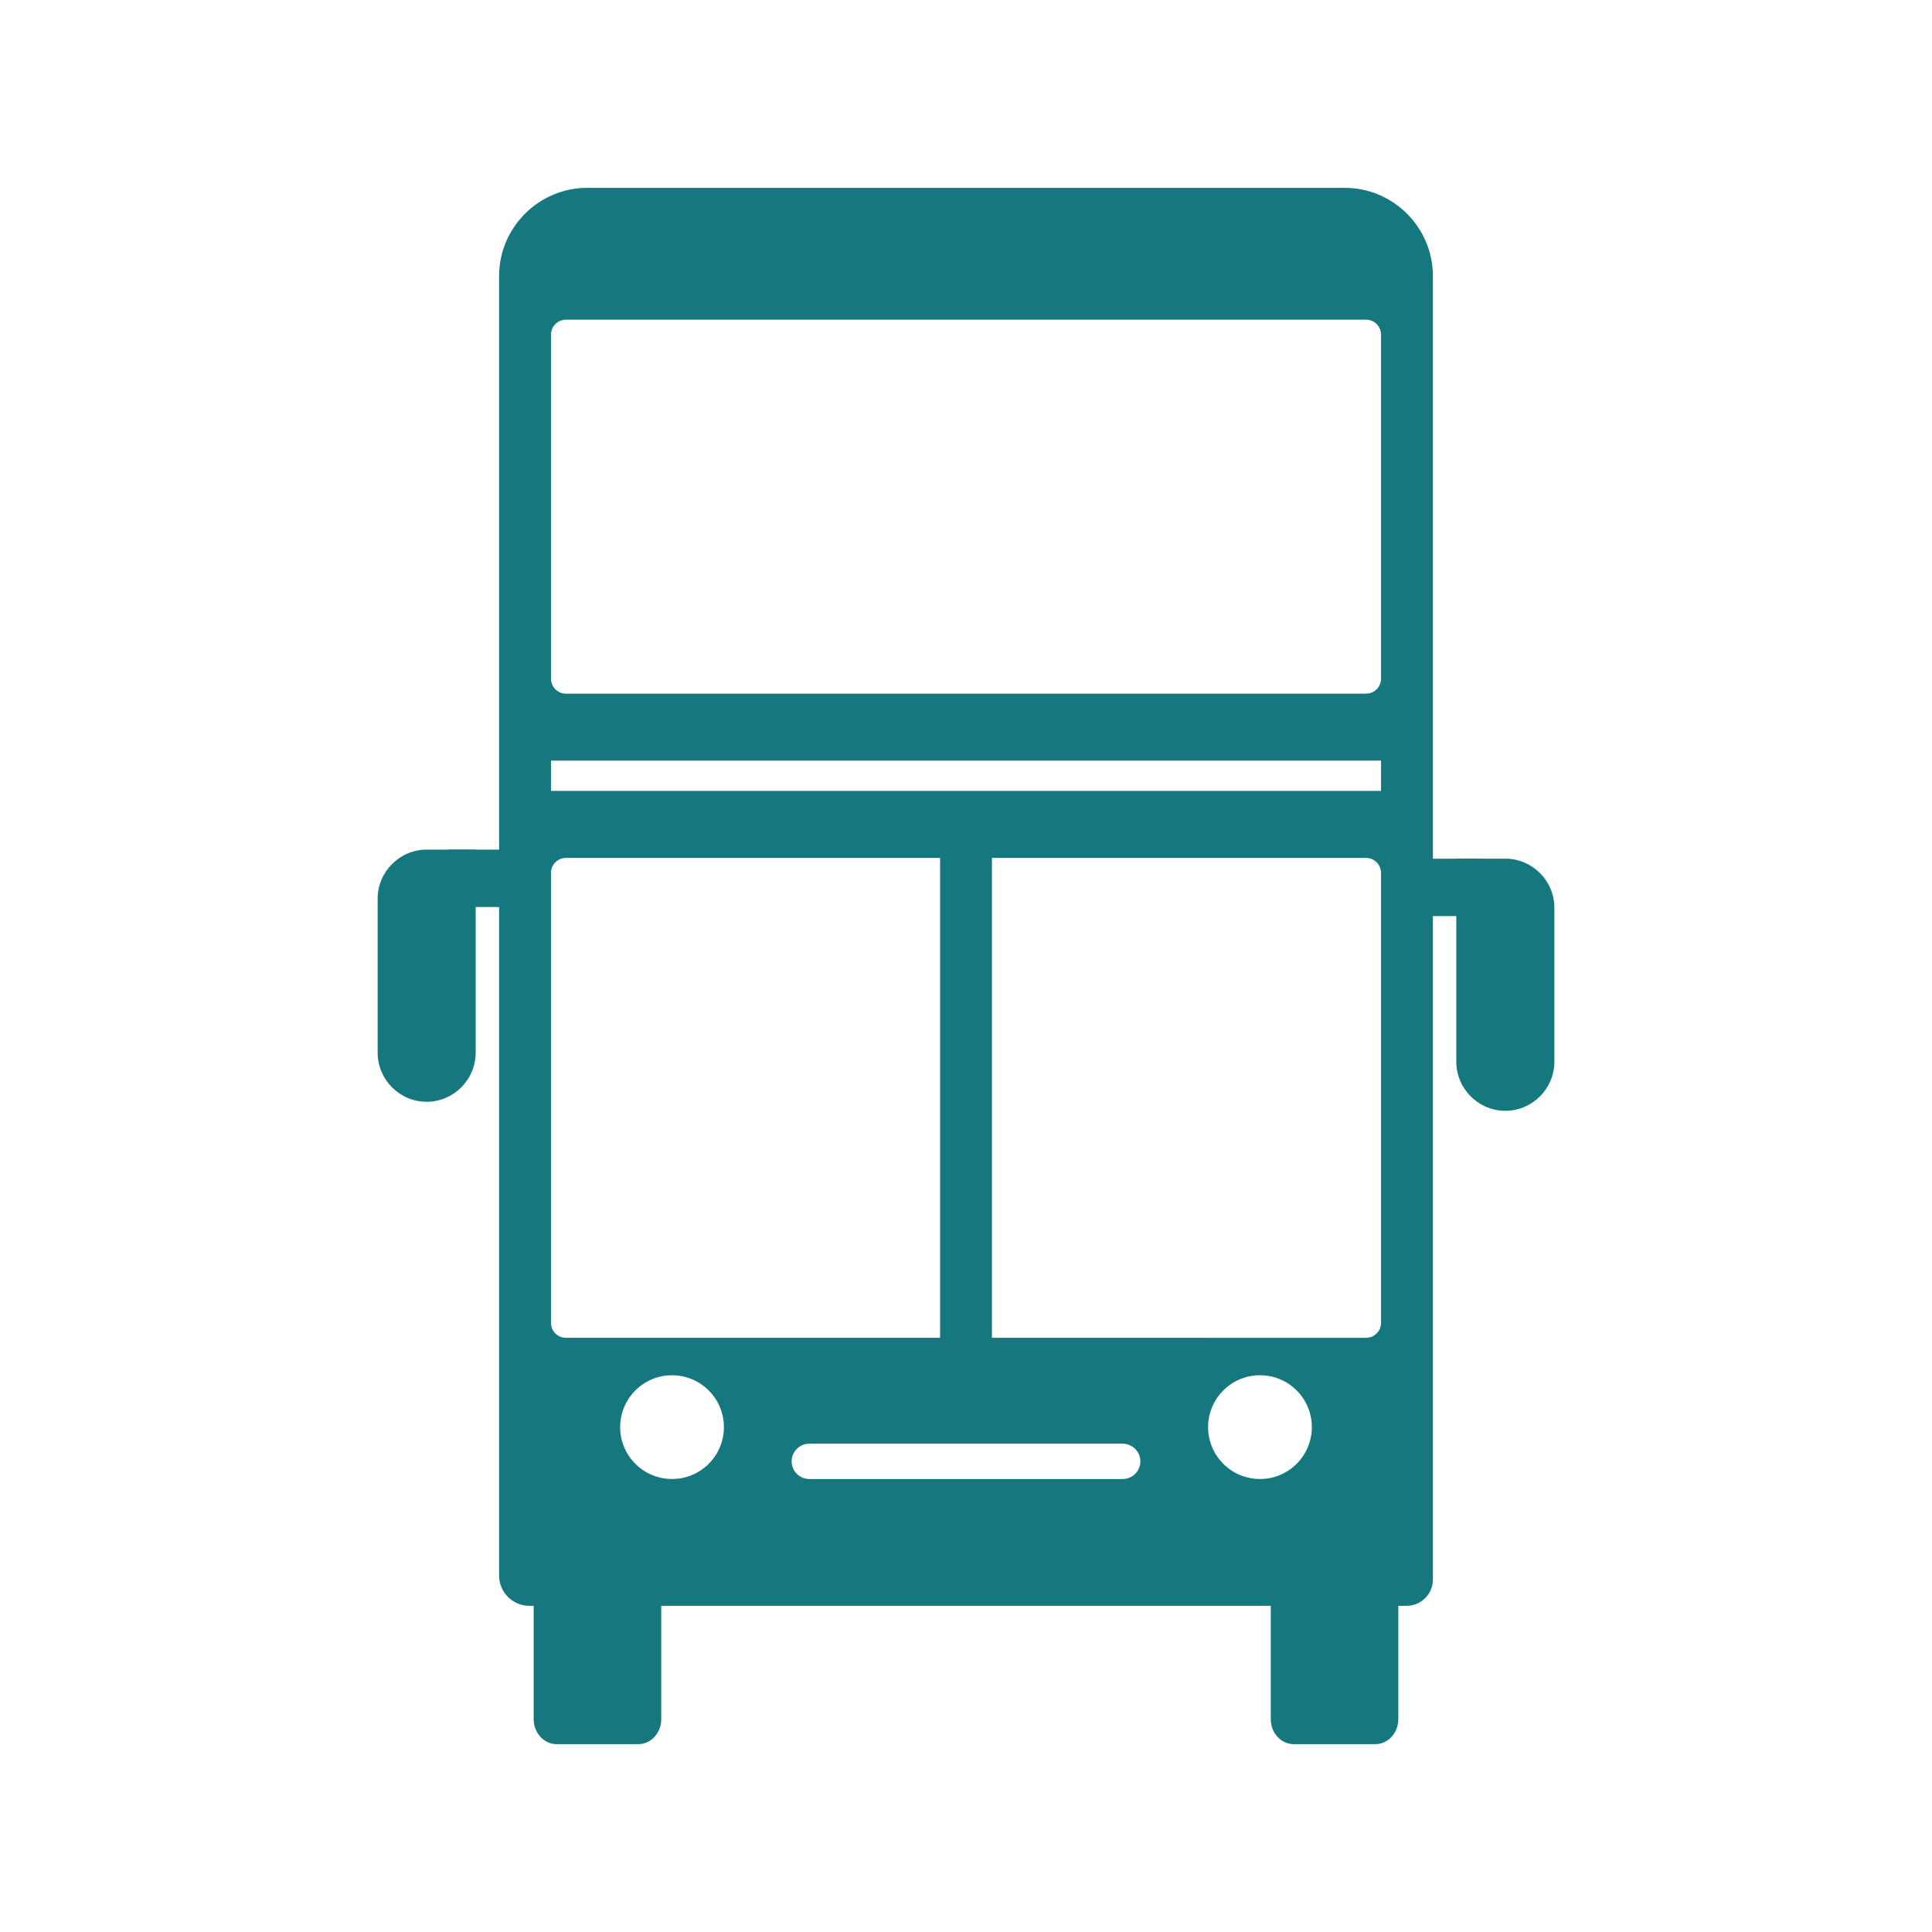 <?xml version="1.0" encoding="iso-8859-1"?>
<!-- Generator: Adobe Illustrator 21.0.2, SVG Export Plug-In . SVG Version: 6.00 Build 0)  -->
<svg version="1.1" id="Layer_1" xmlns="http://www.w3.org/2000/svg" xmlns:xlink="http://www.w3.org/1999/xlink" x="0px" y="0px"
	 viewBox="0 0 100 100" enable-background="new 0 0 100 100" xml:space="preserve">
<g>
	<path fill="#16787f" d="M33.039,90.277H28.81c-0.652,0-1.186-0.579-1.186-1.287V77.243c0-0.708,0.482,1.548,1.135,1.548
		l4.401,0.037c0.652,0,1.066-2.293,1.066-1.585v11.748C34.226,89.698,33.692,90.277,33.039,90.277z"/>
	<path fill="#16787f" d="M71.19,90.277h-4.229c-0.652,0-1.186-0.579-1.186-1.287V77.243c0-0.708,0.585,1.473,1.238,1.473l4.177-2.76
		c0.652,0,1.186,0.579,1.186,1.286v11.748C72.376,89.698,71.843,90.277,71.19,90.277z"/>
	<path fill="#16787f" d="M72.807,83.117H27.396c-0.859,0-1.563-0.703-1.563-1.563V14.285c0-2.509,2.053-4.563,4.563-4.563h39.208
		c2.509,0,4.563,2.053,4.563,4.563v67.472C74.167,82.505,73.555,83.117,72.807,83.117z M34.784,71.183
		c-1.483,0-2.685,1.202-2.685,2.685c0,1.483,1.202,2.685,2.685,2.685c1.483,0,2.685-1.202,2.685-2.685
		C37.469,72.385,36.267,71.183,34.784,71.183z M65.216,71.183c-1.483,0-2.685,1.202-2.685,2.685c0,1.483,1.202,2.685,2.685,2.685
		c1.483,0,2.685-1.202,2.685-2.685C67.901,72.385,66.699,71.183,65.216,71.183z M59.025,75.64L59.025,75.64
		c0-0.503-0.411-0.914-0.914-0.914H41.889c-0.503,0-0.914,0.411-0.914,0.914l0,0c0,0.503,0.411,0.914,0.914,0.914h16.223
		C58.614,76.553,59.025,76.142,59.025,75.64z M71.481,68.473V45.177c0-0.424-0.347-0.771-0.771-0.771H29.29
		c-0.424,0-0.771,0.347-0.771,0.771v23.296c0,0.424,0.347,0.771,0.771,0.771H70.71C71.134,69.244,71.481,68.897,71.481,68.473z
		 M71.481,35.132V17.318c0-0.424-0.347-0.771-0.771-0.771H29.29c-0.424,0-0.771,0.347-0.771,0.771v17.814
		c0,0.424,0.347,0.771,0.771,0.771H70.71C71.134,35.903,71.481,35.556,71.481,35.132z M71.481,39.371H28.519v1.566h42.962V39.371z"
		/>
	<path fill="#16787f" d="M22.084,57.027L22.084,57.027c-1.396,0-2.537-1.142-2.537-2.538v-7.975c0-1.396,1.142-2.538,2.537-2.538
		h2.537v10.512C24.621,55.885,23.479,57.027,22.084,57.027z"/>
	<rect x="23.218" y="43.977" fill="#16787f" width="2.97" height="2.97"/>
	<path fill="#16787f" d="M77.916,57.495L77.916,57.495c1.395,0,2.537-1.142,2.537-2.538v-7.975c0-1.396-1.142-2.538-2.537-2.538
		h-2.538v10.512C75.379,56.353,76.521,57.495,77.916,57.495z"/>

		<rect x="73.764" y="44.445" transform="matrix(-1 -1.224647e-16 1.224647e-16 -1 150.498 91.861)" fill="#16787f" width="2.97" height="2.97"/>
	<rect x="48.658" y="42.951" fill="#16787f" width="2.685" height="28.306"/>
</g>
<g>
</g>
<g>
</g>
<g>
</g>
<g>
</g>
<g>
</g>
<g>
</g>
<g>
</g>
<g>
</g>
<g>
</g>
<g>
</g>
<g>
</g>
<g>
</g>
<g>
</g>
<g>
</g>
<g>
</g>
</svg>
